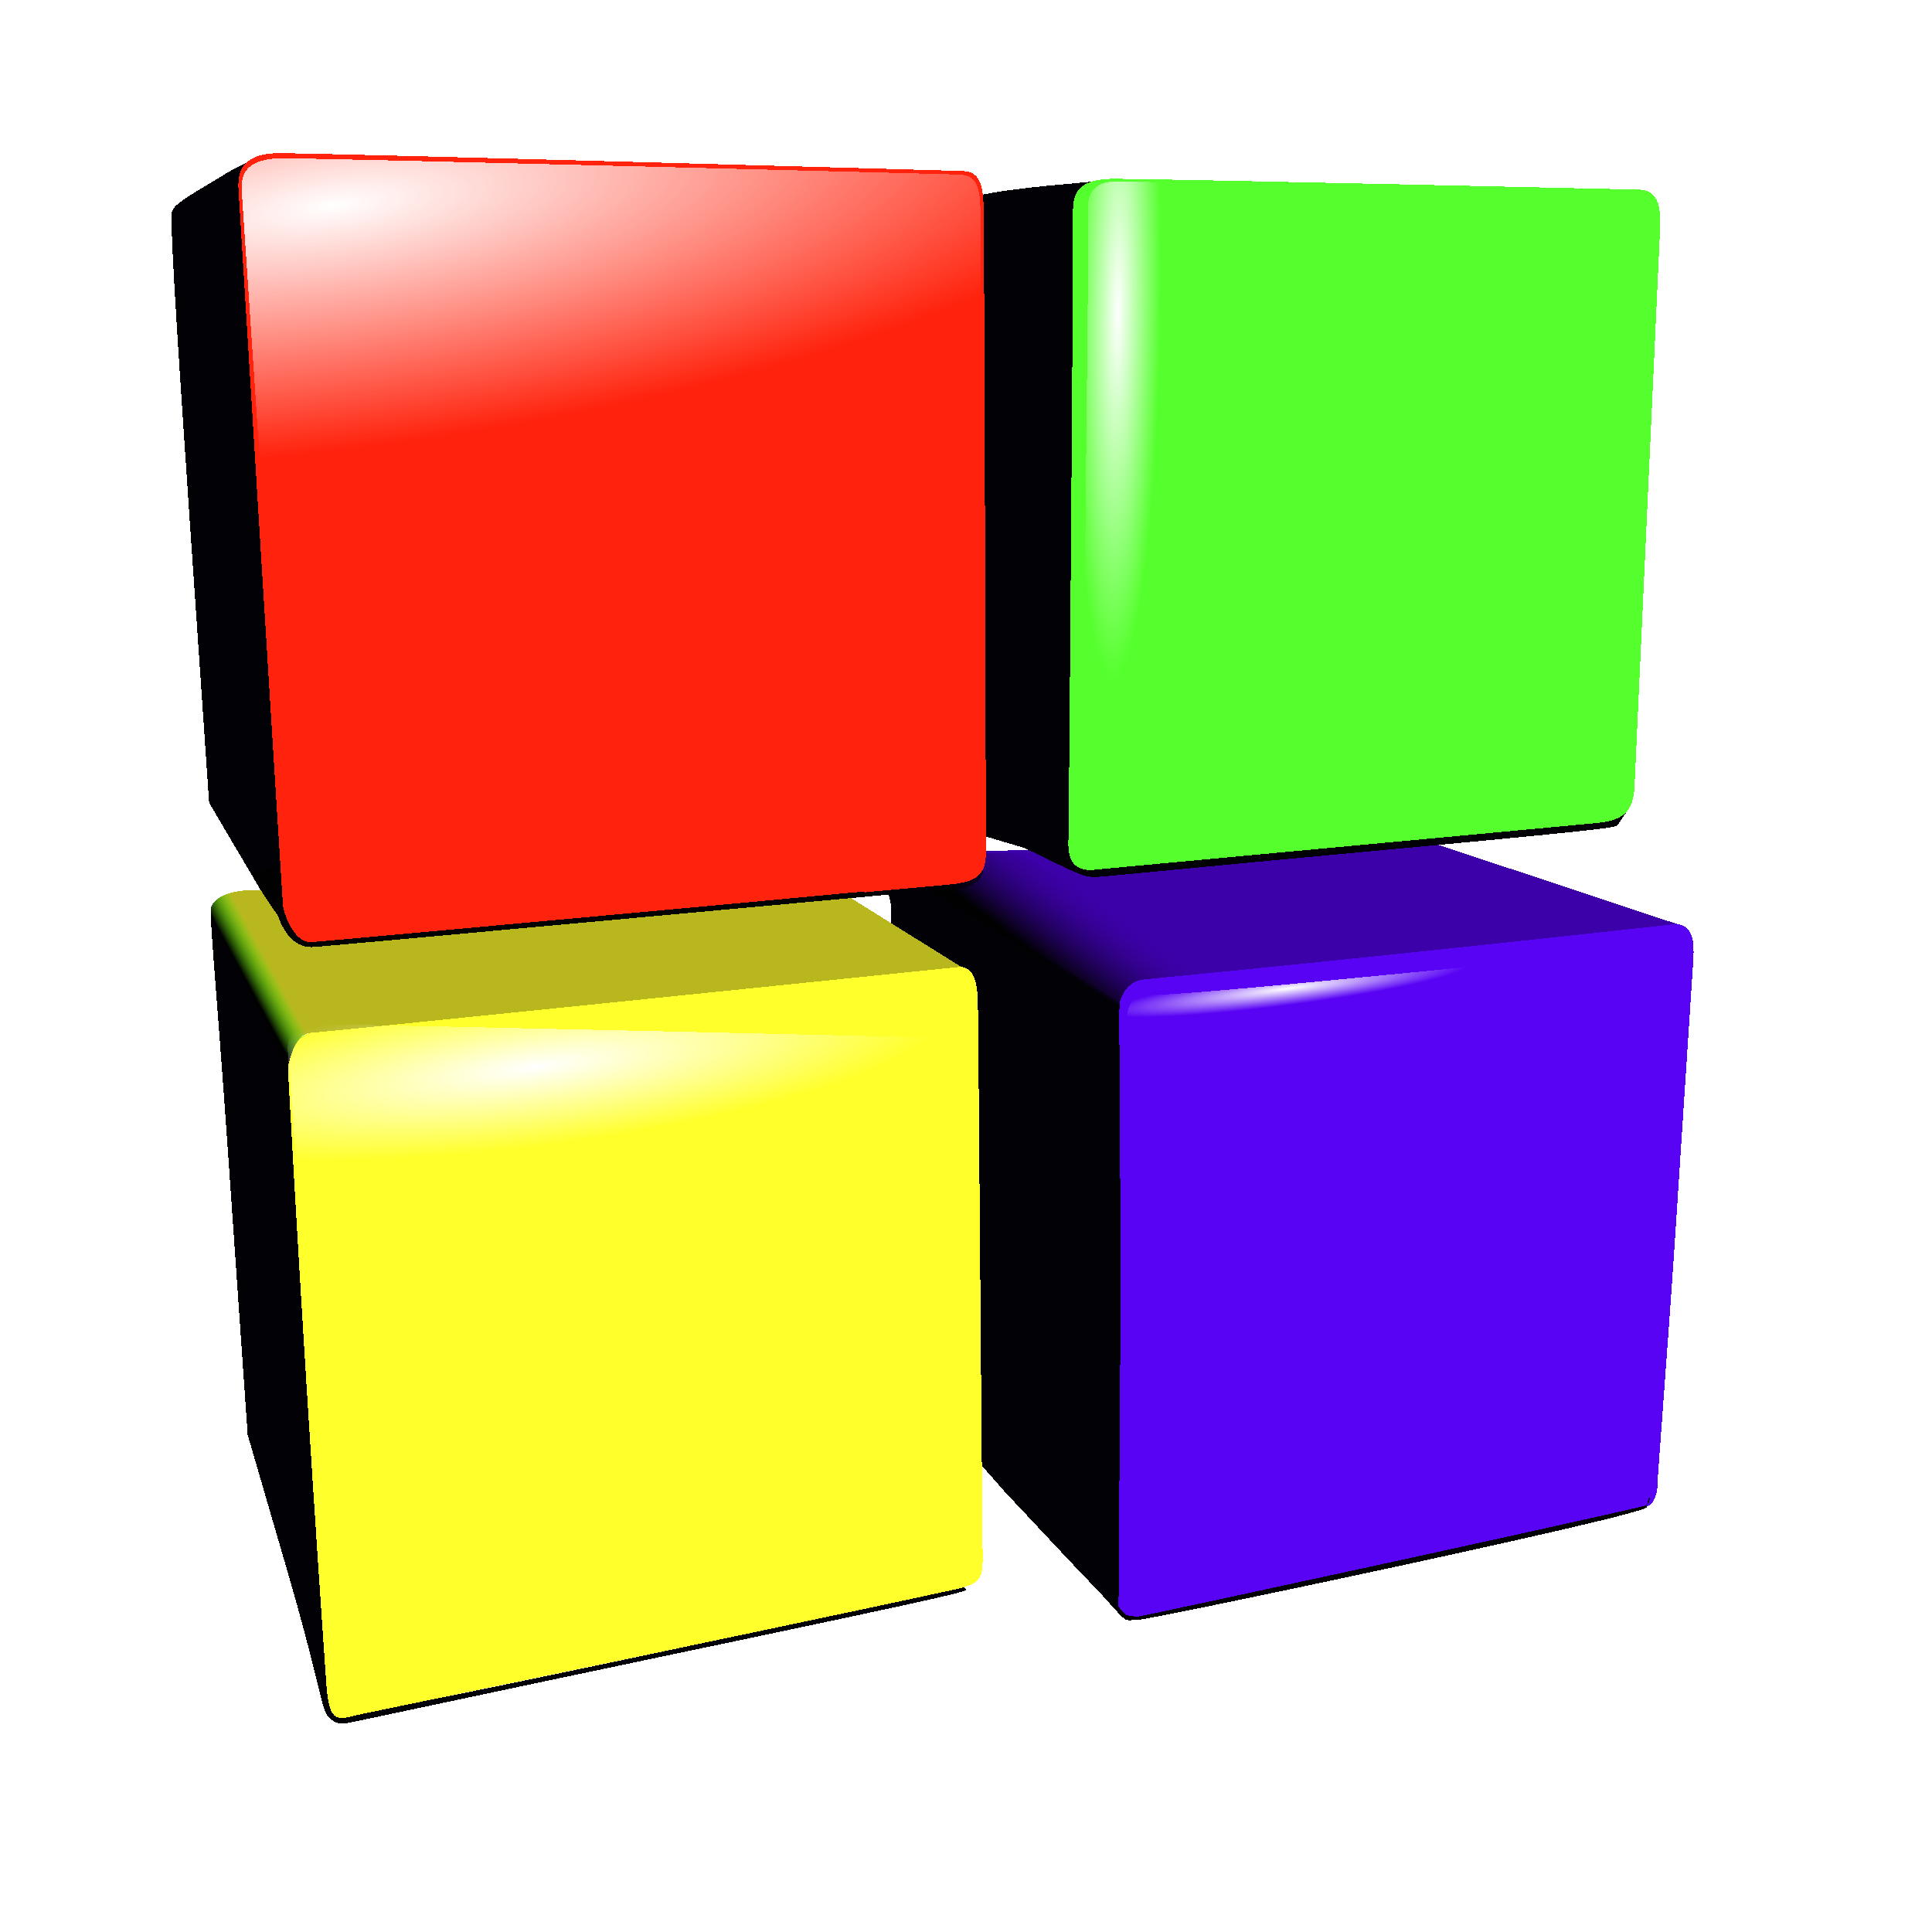 <?xml version="1.0" encoding="UTF-8" standalone="no"?>
<!-- Created with Inkscape (http://www.inkscape.org/) -->

<svg
   xmlns:dc="http://purl.org/dc/elements/1.1/"
   xmlns:cc="http://creativecommons.org/ns#"
   xmlns:rdf="http://www.w3.org/1999/02/22-rdf-syntax-ns#"
   xmlns:svg="http://www.w3.org/2000/svg"
   xmlns="http://www.w3.org/2000/svg"
   xmlns:xlink="http://www.w3.org/1999/xlink"
   xmlns:sodipodi="http://sodipodi.sourceforge.net/DTD/sodipodi-0.dtd"
   xmlns:inkscape="http://www.inkscape.org/namespaces/inkscape"
   width="32"
   height="32"
   viewBox="0 0 8.467 8.467"
   version="1.1"
   id="svg8"
   inkscape:version="0.92.3 (2405546, 2018-03-11)"
   sodipodi:docname="projectdisabled_32.svg"
   inkscape:export-filename="folder_open_128.png"
   inkscape:export-xdpi="384"
   inkscape:export-ydpi="384"
   shape-rendering="crispEdges">
  <defs
     id="defs2">
    <linearGradient
       inkscape:collect="always"
       xlink:href="#linearGradient2772"
       id="linearGradient3489"
       gradientUnits="userSpaceOnUse"
       gradientTransform="translate(-106.577,44.407)"
       x1="513.236"
       y1="342.127"
       x2="531.86"
       y2="317.98" />
    <linearGradient
       id="linearGradient2772"
       inkscape:collect="always">
      <stop
         id="stop2774"
         offset="0"
         style="stop-color:#000100;stop-opacity:1" />
      <stop
         id="stop2776"
         offset="1"
         style="stop-color:#3d01aa;stop-opacity:0;" />
    </linearGradient>
    <linearGradient
       inkscape:collect="always"
       xlink:href="#linearGradient2754"
       id="linearGradient3491"
       gradientUnits="userSpaceOnUse"
       gradientTransform="translate(-107.132,44.407)"
       x1="259.742"
       y1="349.774"
       x2="251.401"
       y2="354.288" />
    <linearGradient
       id="linearGradient2754">
      <stop
         id="stop2756"
         offset="0"
         style="stop-color:#00ff00;stop-opacity:0;" />
      <stop
         id="stop2758"
         offset="1"
         style="stop-color:#000100;stop-opacity:1;" />
    </linearGradient>
    <radialGradient
       inkscape:collect="always"
       xlink:href="#linearGradient2736"
       id="radialGradient3493"
       gradientUnits="userSpaceOnUse"
       gradientTransform="matrix(5.051,-0.649,0.211,1.392,-1581.796,200.915)"
       cx="342.688"
       cy="113.357"
       fx="342.688"
       fy="113.357"
       r="114.916" />
    <linearGradient
       id="linearGradient2736">
      <stop
         id="stop2738"
         offset="0"
         style="stop-color:#ffffff;stop-opacity:1" />
      <stop
         style="stop-color:#ffffff;stop-opacity:0;"
         offset="0.509"
         id="stop2744" />
      <stop
         id="stop2740"
         offset="1"
         style="stop-color:#ffffff;stop-opacity:0;" />
    </linearGradient>
    <radialGradient
       inkscape:collect="always"
       xlink:href="#linearGradient2736"
       id="radialGradient3495"
       gradientUnits="userSpaceOnUse"
       gradientTransform="matrix(-0.07,3.413,-0.172,-0.003,499.214,-1038.188)"
       cx="277.935"
       cy="-297.529"
       fx="277.935"
       fy="-297.529"
       r="114.916" />
    <radialGradient
       inkscape:collect="always"
       xlink:href="#linearGradient2824"
       id="radialGradient3497"
       gradientUnits="userSpaceOnUse"
       gradientTransform="matrix(0.157,0.002,-0.018,1.347,424.059,-15.43)"
       cx="101.586"
       cy="138.84"
       fx="101.586"
       fy="138.84"
       r="92.157" />
    <linearGradient
       id="linearGradient2824">
      <stop
         id="stop2826"
         offset="0"
         style="stop-color:#ffffff;stop-opacity:1;" />
      <stop
         id="stop2828"
         offset="1"
         style="stop-color:#ffffff;stop-opacity:0;" />
    </linearGradient>
    <radialGradient
       inkscape:collect="always"
       xlink:href="#linearGradient2824"
       id="radialGradient3499"
       gradientUnits="userSpaceOnUse"
       gradientTransform="matrix(0.03,0.233,-1.213,0.155,850.881,343.274)"
       cx="23.185"
       cy="503.217"
       fx="23.185"
       fy="503.217"
       r="113.251" />
    <radialGradient
       inkscape:collect="always"
       xlink:href="#linearGradient2824"
       id="radialGradient3501"
       gradientUnits="userSpaceOnUse"
       gradientTransform="matrix(0.008,0.065,-0.712,0.092,856.078,377.63)"
       cx="-364.475"
       cy="503.541"
       fx="-364.475"
       fy="503.541"
       r="85.496" />
    <filter
       style="color-interpolation-filters:sRGB;"
       inkscape:label="Greyscale"
       id="filter853">
      <feColorMatrix
         values="0.21 0.72 0.072 0.15 0 0.21 0.72 0.072 0.15 0 0.21 0.72 0.072 0.15 0 0 0 0 1 0 "
         id="feColorMatrix851" />
    </filter>
  </defs>
  <sodipodi:namedview
     id="base"
     pagecolor="#ffffff"
     bordercolor="#666666"
     borderopacity="1.0"
     inkscape:pageopacity="0.0"
     inkscape:pageshadow="2"
     inkscape:zoom="11.313708"
     inkscape:cx="-9.115095"
     inkscape:cy="7.8691599"
     inkscape:document-units="px"
     inkscape:current-layer="layer1"
     showgrid="true"
     units="px"
     inkscape:pagecheckerboard="false"
     gridtolerance="10"
     inkscape:snap-perpendicular="false"
     inkscape:snap-tangential="false"
     inkscape:window-width="1920"
     inkscape:window-height="1013"
     inkscape:window-x="0"
     inkscape:window-y="38"
     inkscape:window-maximized="1"
     objecttolerance="10"
     guidetolerance="10">
    <inkscape:grid
       type="xygrid"
       id="grid3699"
       dotted="false"
       spacingx="0.132"
       spacingy="0.132"
       color="#ff3f3f"
       opacity="0.125"
       empcolor="#ff3f3f"
       empopacity="0.251" />
  </sodipodi:namedview>
  <g
     inkscape:label="Layer 1"
     inkscape:groupmode="layer"
     id="layer1"
     transform="translate(0,-288.533)">
    <g
       transform="matrix(0.013,0,0,0.013,-0.789,287.662)"
       inkscape:label="Layer 1"
       id="g3447"
       inkscape:export-filename="D:\Desktop\cb-icons\net-1.png"
       inkscape:export-xdpi="74.120003"
       inkscape:export-ydpi="74.120003"
       style="stroke-width:0.748;shape-rendering:crispEdges;filter:url(#filter853)">
      <path
         style="opacity:0.99;fill:#5702f4;fill-opacity:1;fill-rule:evenodd;stroke:none;stroke-width:0.748px;stroke-linecap:butt;stroke-linejoin:miter;stroke-opacity:1"
         d="m 437.333,410.952 c -0.294,-4.808 0.575,-13.256 9.493,-14.212 78.395,-8.372 171.969,-18.438 171.969,-18.438 8.369,0 13.636,-1.195 12.748,12.185 -7.222,108.852 -5.043,80.88 -11.982,174.69 0.05,7.752 -2.175,9.637 -5.507,10.374 -85.302,18.885 -48.94,11.38 -166.341,36.359 -6.854,1.445 -10.622,4.014 -10.55,-9.971 0.588,-114.954 0.295,-66.735 0.17,-190.988 z"
         id="path3449"
         sodipodi:nodetypes="cscscscsc"
         inkscape:connector-curvature="0" />
      <path
         sodipodi:nodetypes="cscccsc"
         id="path3451"
         d="m 437.965,405.961 c 0,0 1.131,-8.061 8.188,-8.743 88.964,-8.596 179.849,-18.734 179.849,-18.734 l -84.512,-28.032 -168.47,3.886 c 0,0 -16.825,1.116 -13.045,3.608 30.698,20.238 78.268,48.293 77.99,48.015 z"
         style="opacity:1;fill:#3d01aa;fill-opacity:1;fill-rule:evenodd;stroke:none;stroke-width:0.748px;stroke-linecap:butt;stroke-linejoin:miter;stroke-opacity:1"
         inkscape:connector-curvature="0" />
      <path
         id="path3453"
         d="m 171.761,646.177 c -2.989,-2.969 -2.69,-10.045 -14.189,-49.528 l -13.382,-45.948 -6.122,-87.865 c -5.663,-81.29 -7.229,-88.243 -5.755,-90.493 0.876,-1.337 2.705,-2.911 2.909,-2.898 0.399,0.026 6.162,11.838 12.026,25.437 8.206,19.031 10.668,24.928 10.692,28.391 0.017,2.475 2.532,42.234 5.589,87.334 3.057,45.1 6.252,92.35 7.101,105 0.849,12.65 1.677,24.064 2.036,25.316 0.254,0.884 3.144,4.981 6.86,4.176 19.242,-4.168 -13.379,3.757 133.817,-27.52 45.849,-9.742 70.936,-17.054 72.564,-15.26 1.069,1.178 10.204,-0.423 -107.7,24.338 -53.558,11.248 -99.311,21.102 -100.577,21.235 -1.862,0.196 -3.397,0.506 -5.87,-1.716 z m 260.15,-41.819 c -4.655,-4.812 -12.229,-12.8 -16.83,-17.75 -4.601,-4.95 -11.566,-12.375 -15.477,-16.5 l -8.777,-9.998 -2.173,-79.644 c 0.045,-78.465 -2.256,-82.233 -4.017,-84.183 -1.014,-1.123 -3.384,-2.999 -11.032,-7.562 l -12.518,-8.852 v -6.432 c 0,-2.316 -0.77,-4.7 -0.79,-4.699 -5.591,0.159 -3.869,0.063 -8.25,0.428 -12.404,1.035 -127.882,12.064 -184.209,16.942 -9.702,0.84 -5.37,4.071 -27.521,-33 l -9.126,-15.5 -6.751,-98.233 c -4.778,-69.522 -6.468,-99.038 -5.783,-100.988 0.949,-2.699 4.317,-4.516 18.79,-13.234 7.318,-4.408 14.735,-6.245 13.021,-6.031 -2.593,0.323 -5.241,55.147 -1.4,114.525 3.84,59.378 7.496,116.061 8.124,125.961 1.243,19.594 1.955,21.699 7.771,22.97 3.554,0.777 223.553,-18.07 225.446,-20.922 2.08,-3.135 2.501,-0.699 0.392,1.814 -1.932,2.303 -6.497,3.624 -10.963,3.633 -1.512,0.003 -2.745,0.343 -2.739,0.756 0.012,0.812 8.265,5.881 39.989,24.559 11.275,6.638 21.012,12.41 20.992,13.13 -0.201,7.453 0.327,44.513 0.372,102.094 l -0.675,101.033 2.343,2.619 c 1.788,0.736 3.664,0.607 4.516,0.607 1.265,0 147.291,-31.668 170.953,-37.365 1.864,-0.449 1.415,-6.327 0.194,0.606 -0.47,2.669 -167.254,37.967 -171.779,37.967 -4.774,0 -2.638,1.722 -12.091,-8.75 z M 423.032,360.95 c -2.75,-1.095 -9.988,-4.698 -16.764,-8.007 l -17.314,-5.184 0.319,-107.383 0.319,-107.383 7.496,-1.31 c 1.375,-0.263 6.775,-0.969 12,-1.571 5.225,-0.601 16.48,-1.519 18.295,-1.74 2.789,-0.34 3.213,-0.128 2.74,1.364 -0.959,3.022 -6.876,36.52 -7.175,132.578 l -0.288,92.708 2.203,2.345 2.203,2.345 15.261,-1.332 c 76.083,-6.64 164.256,-15.87 165.641,-16.951 1.451,-1.133 1.472,-1.076 0.202,0.54 -0.78,0.993 -1.681,2.961 -2.68,3.497 -1.937,1.037 -30.684,3.664 -115.902,11.607 -29.15,2.717 -42.853,4.131 -57,5.403 -5.498,0.499 -6.303,-0.232 -9.555,-1.527 z"
         style="fill:#020106;stroke-width:0.748"
         sodipodi:nodetypes="ccccssssssssssssccscccscccssscccsssssssssssscccsssscccccccssscccccsssssc"
         inkscape:connector-curvature="0" />
      <path
         sodipodi:nodetypes="cscscscsc"
         id="path3455"
         d="m 157.846,428.993 c -0.294,-4.808 0.575,-13.256 9.493,-14.212 78.395,-8.372 215.266,-22.046 215.266,-22.046 5.593,0 7.556,2.944 7.752,12.462 0.221,10.603 0.785,99.476 1.618,186.902 0.05,7.752 -1.359,9.011 -10.225,10.93 -34.814,7.536 -81.69,17.486 -199.647,41.91 -6.854,1.445 -10.401,4.258 -11.383,-9.971 -1.071,-15.316 -7.476,-106.702 -12.874,-205.975 z"
         style="opacity:1;fill:#ffff2c;fill-opacity:1;fill-rule:evenodd;stroke:none;stroke-width:0.748px;stroke-linecap:butt;stroke-linejoin:miter;stroke-opacity:1"
         inkscape:connector-curvature="0" />
      <path
         style="opacity:1;fill:url(#linearGradient3489);fill-opacity:1;fill-rule:evenodd;stroke:none;stroke-width:0.748px;stroke-linecap:butt;stroke-linejoin:miter;stroke-opacity:1"
         d="m 437.965,405.961 c 0,0 1.138,-7.989 8.188,-8.743 12.917,-1.38 16.375,-2.22 26.367,-3.053 0.376,0.175 -68.692,-39.55 -68.692,-39.55 l -30.807,-0.278 c 0,0 -16.825,1.116 -13.045,3.608 30.698,20.238 78.268,48.293 77.99,48.015 z"
         id="path3457"
         sodipodi:nodetypes="cscccsc"
         inkscape:connector-curvature="0" />
      <path
         style="fill:#b8b81e;fill-opacity:1;fill-rule:evenodd;stroke:none;stroke-width:0.748px;stroke-linecap:butt;stroke-linejoin:miter;stroke-opacity:1"
         d="m 157.86,426.406 c 0,0 1.957,-10.918 7.369,-11.196 4.592,-0.235 219.448,-22.293 219.448,-22.293 l -43.574,-27.199 -193.449,1.388 c 0,0 -15.299,-1.087 -15.911,7.405 -0.026,0.367 26.395,52.173 26.117,51.895 z"
         id="path3459"
         sodipodi:nodetypes="cscccsc"
         inkscape:connector-curvature="0" />
      <path
         style="fill:#000100;fill-opacity:1;fill-rule:evenodd;stroke:none;stroke-width:0.748px;stroke-linecap:butt;stroke-linejoin:miter;stroke-opacity:1"
         d="m 145.609,361.996 c 0,0 5.986,10.892 13.836,20.214 l 11.775,-8.635 -17.27,-15.112 z"
         id="path3461"
         sodipodi:nodetypes="ccccc"
         inkscape:connector-curvature="0" />
      <path
         style="fill:#ff220c;fill-opacity:1;fill-rule:evenodd;stroke:none;stroke-width:0.748px;stroke-linecap:butt;stroke-linejoin:miter;stroke-opacity:1"
         d="m 141.193,132.575 c -0.294,-4.808 -1.472,-14.032 13.934,-13.934 21.98,0.138 229.42,5.986 229.42,5.986 5.593,0 7.556,2.944 7.752,12.462 0.221,10.603 0.785,217.155 0.785,217.155 0,7.752 -3.14,10.046 -12.168,10.93 -11.778,1.152 -213.524,19.429 -213.524,19.429 -4.121,0.393 -10.401,0.649 -11.383,-13.579 -1.071,-15.316 -14.415,-231.874 -14.817,-238.448 z"
         id="path3463"
         sodipodi:nodetypes="cscscscsc"
         inkscape:connector-curvature="0" />
      <path
         style="fill:url(#linearGradient3491);fill-opacity:1;fill-rule:evenodd;stroke:none;stroke-width:0.15;stroke-linecap:butt;stroke-linejoin:miter;stroke-miterlimit:4;stroke-dasharray:none;stroke-opacity:1"
         d="m 172.876,414.389 c -13.877,1.526 -12.558,3.925 -15.435,12.991 -0.043,0.136 -25.723,-52.771 -25.723,-52.771 0,0 -1.661,-8.538 18.687,-7.428 0.021,0.001 22.471,47.209 22.471,47.209 z"
         id="path3465"
         sodipodi:nodetypes="cscsc"
         inkscape:connector-curvature="0" />
      <path
         sodipodi:nodetypes="cscscscsc"
         id="path3467"
         d="m 422.425,141.407 c 0,-6.967 -1.079,-14.228 14.327,-14.13 21.98,0.138 176.04,3.631 176.04,3.631 5.593,0 7.99,3.344 7.556,12.855 -0.564,12.369 -8.635,188.502 -8.635,188.502 -0.491,8.635 -3.925,11.322 -12.953,12.205 -11.778,1.152 -167.797,15.602 -167.797,15.602 -3.434,0.393 -10.303,1.238 -10.107,-8.869 0.298,-15.35 1.678,-198.511 1.57,-209.795 z"
         style="opacity:1;fill:#55ff2d;fill-opacity:1;fill-rule:evenodd;stroke:none;stroke-width:0.748px;stroke-linecap:butt;stroke-linejoin:miter;stroke-opacity:1"
         inkscape:connector-curvature="0" />
      <path
         sodipodi:nodetypes="cscscscsc"
         id="path3469"
         d="m 142.294,133.068 c -0.292,-4.385 -1.459,-12.796 13.811,-12.706 21.786,0.126 227.399,5.458 227.399,5.458 5.544,0 7.489,2.684 7.684,11.364 0.219,9.669 0.778,198.024 0.778,198.024 0,7.069 -3.112,9.161 -12.061,9.967 -11.674,1.051 -211.643,17.717 -211.643,17.717 -4.085,0.358 -10.31,0.592 -11.282,-12.383 -1.062,-13.966 -14.288,-211.447 -14.687,-217.442 z"
         style="fill:url(#radialGradient3493);fill-opacity:1;fill-rule:evenodd;stroke:none;stroke-width:0.748px;stroke-linecap:butt;stroke-linejoin:miter;stroke-opacity:1"
         inkscape:connector-curvature="0" />
      <path
         style="fill:url(#radialGradient3495);fill-opacity:1;fill-rule:evenodd;stroke:none;stroke-width:0.748px;stroke-linecap:butt;stroke-linejoin:miter;stroke-opacity:1"
         d="m 424.279,141.395 c -0.292,-4.385 -1.459,-12.796 13.811,-12.706 21.786,0.126 227.399,5.458 227.399,5.458 5.544,0 7.489,2.684 7.684,11.364 0.219,9.669 0.778,198.024 0.778,198.024 0,7.069 -3.112,9.161 -12.061,9.967 -11.674,1.051 -211.643,17.717 -211.643,17.717 -4.085,0.358 -10.31,0.592 -11.282,-12.383 -1.062,-13.966 -14.288,-211.447 -14.687,-217.442 z"
         id="path3471"
         sodipodi:nodetypes="cscscscsc"
         inkscape:connector-curvature="0" />
      <path
         style="fill:#000100;fill-opacity:1;fill-rule:evenodd;stroke:none;stroke-width:0.748px;stroke-linecap:butt;stroke-linejoin:miter;stroke-opacity:1"
         d="m 155.702,371.268 c 0,0 2.775,13.877 10.269,13.322 7.494,-0.555 173.743,-15.82 181.514,-16.653 7.771,-0.833 7.771,1.11 7.771,1.11 0,0 -177.906,16.375 -188.73,17.208 -10.824,0.833 -13.322,-14.987 -13.322,-14.987 z"
         id="path3473"
         inkscape:connector-curvature="0" />
      <path
         style="fill:url(#radialGradient3497);fill-opacity:1;fill-rule:evenodd;stroke:none;stroke-width:0.748px;stroke-linecap:butt;stroke-linejoin:miter;stroke-opacity:1"
         d="m 427.572,139.56 c -0.215,-3.943 -1.076,-11.508 10.19,-11.427 16.074,0.113 167.776,4.909 167.776,4.909 4.09,0 5.526,2.414 5.669,10.22 0.162,8.695 0.574,178.091 0.574,178.091 0,6.358 -2.296,8.239 -8.898,8.963 -8.613,0.945 -156.151,15.934 -156.151,15.934 -3.014,0.322 -19.819,2.198 -20.536,-9.471 -0.783,-12.56 1.67,-191.828 1.376,-197.219 z"
         id="path3475"
         sodipodi:nodetypes="cscscscsc"
         inkscape:connector-curvature="0" />
      <path
         sodipodi:nodetypes="cscscscsc"
         id="path3477"
         d="m 157.823,422.661 c -0.265,-3.562 -1.323,-10.396 12.522,-10.323 19.753,0.102 206.178,4.434 206.178,4.434 5.027,0 6.79,2.181 6.967,9.232 0.199,7.855 0.705,160.876 0.705,160.876 0,5.743 -2.822,7.443 -10.935,8.097 -10.585,0.854 -191.891,14.394 -191.891,14.394 -3.704,0.291 -9.348,0.481 -10.23,-10.06 -0.963,-11.346 -12.954,-171.781 -13.316,-176.651 z"
         style="fill:url(#radialGradient3499);fill-opacity:1;fill-rule:evenodd;stroke:none;stroke-width:0.748px;stroke-linecap:butt;stroke-linejoin:miter;stroke-opacity:1"
         inkscape:connector-curvature="0" />
      <path
         style="fill:url(#radialGradient3501);fill-opacity:1;fill-rule:evenodd;stroke:none;stroke-width:0.748px;stroke-linecap:butt;stroke-linejoin:miter;stroke-opacity:1"
         d="m 440.887,411.739 c -0.2,-3.241 -0.999,-9.459 9.453,-9.393 14.912,0.093 170.082,-15.948 170.082,-15.948 3.795,0 5.126,1.984 5.259,8.4 0.15,7.147 -13.9,166.363 -13.9,166.363 0,5.225 -2.13,6.772 -8.255,7.367 -7.991,0.777 -149.305,34.19 -149.305,34.19 -9.457,16.917 -7.057,0.438 -7.723,-9.153 -0.727,-10.324 -5.339,-177.395 -5.612,-181.827 z"
         id="path3479"
         sodipodi:nodetypes="cscscscsc"
         inkscape:connector-curvature="0" />
    </g>
  </g>
</svg>
